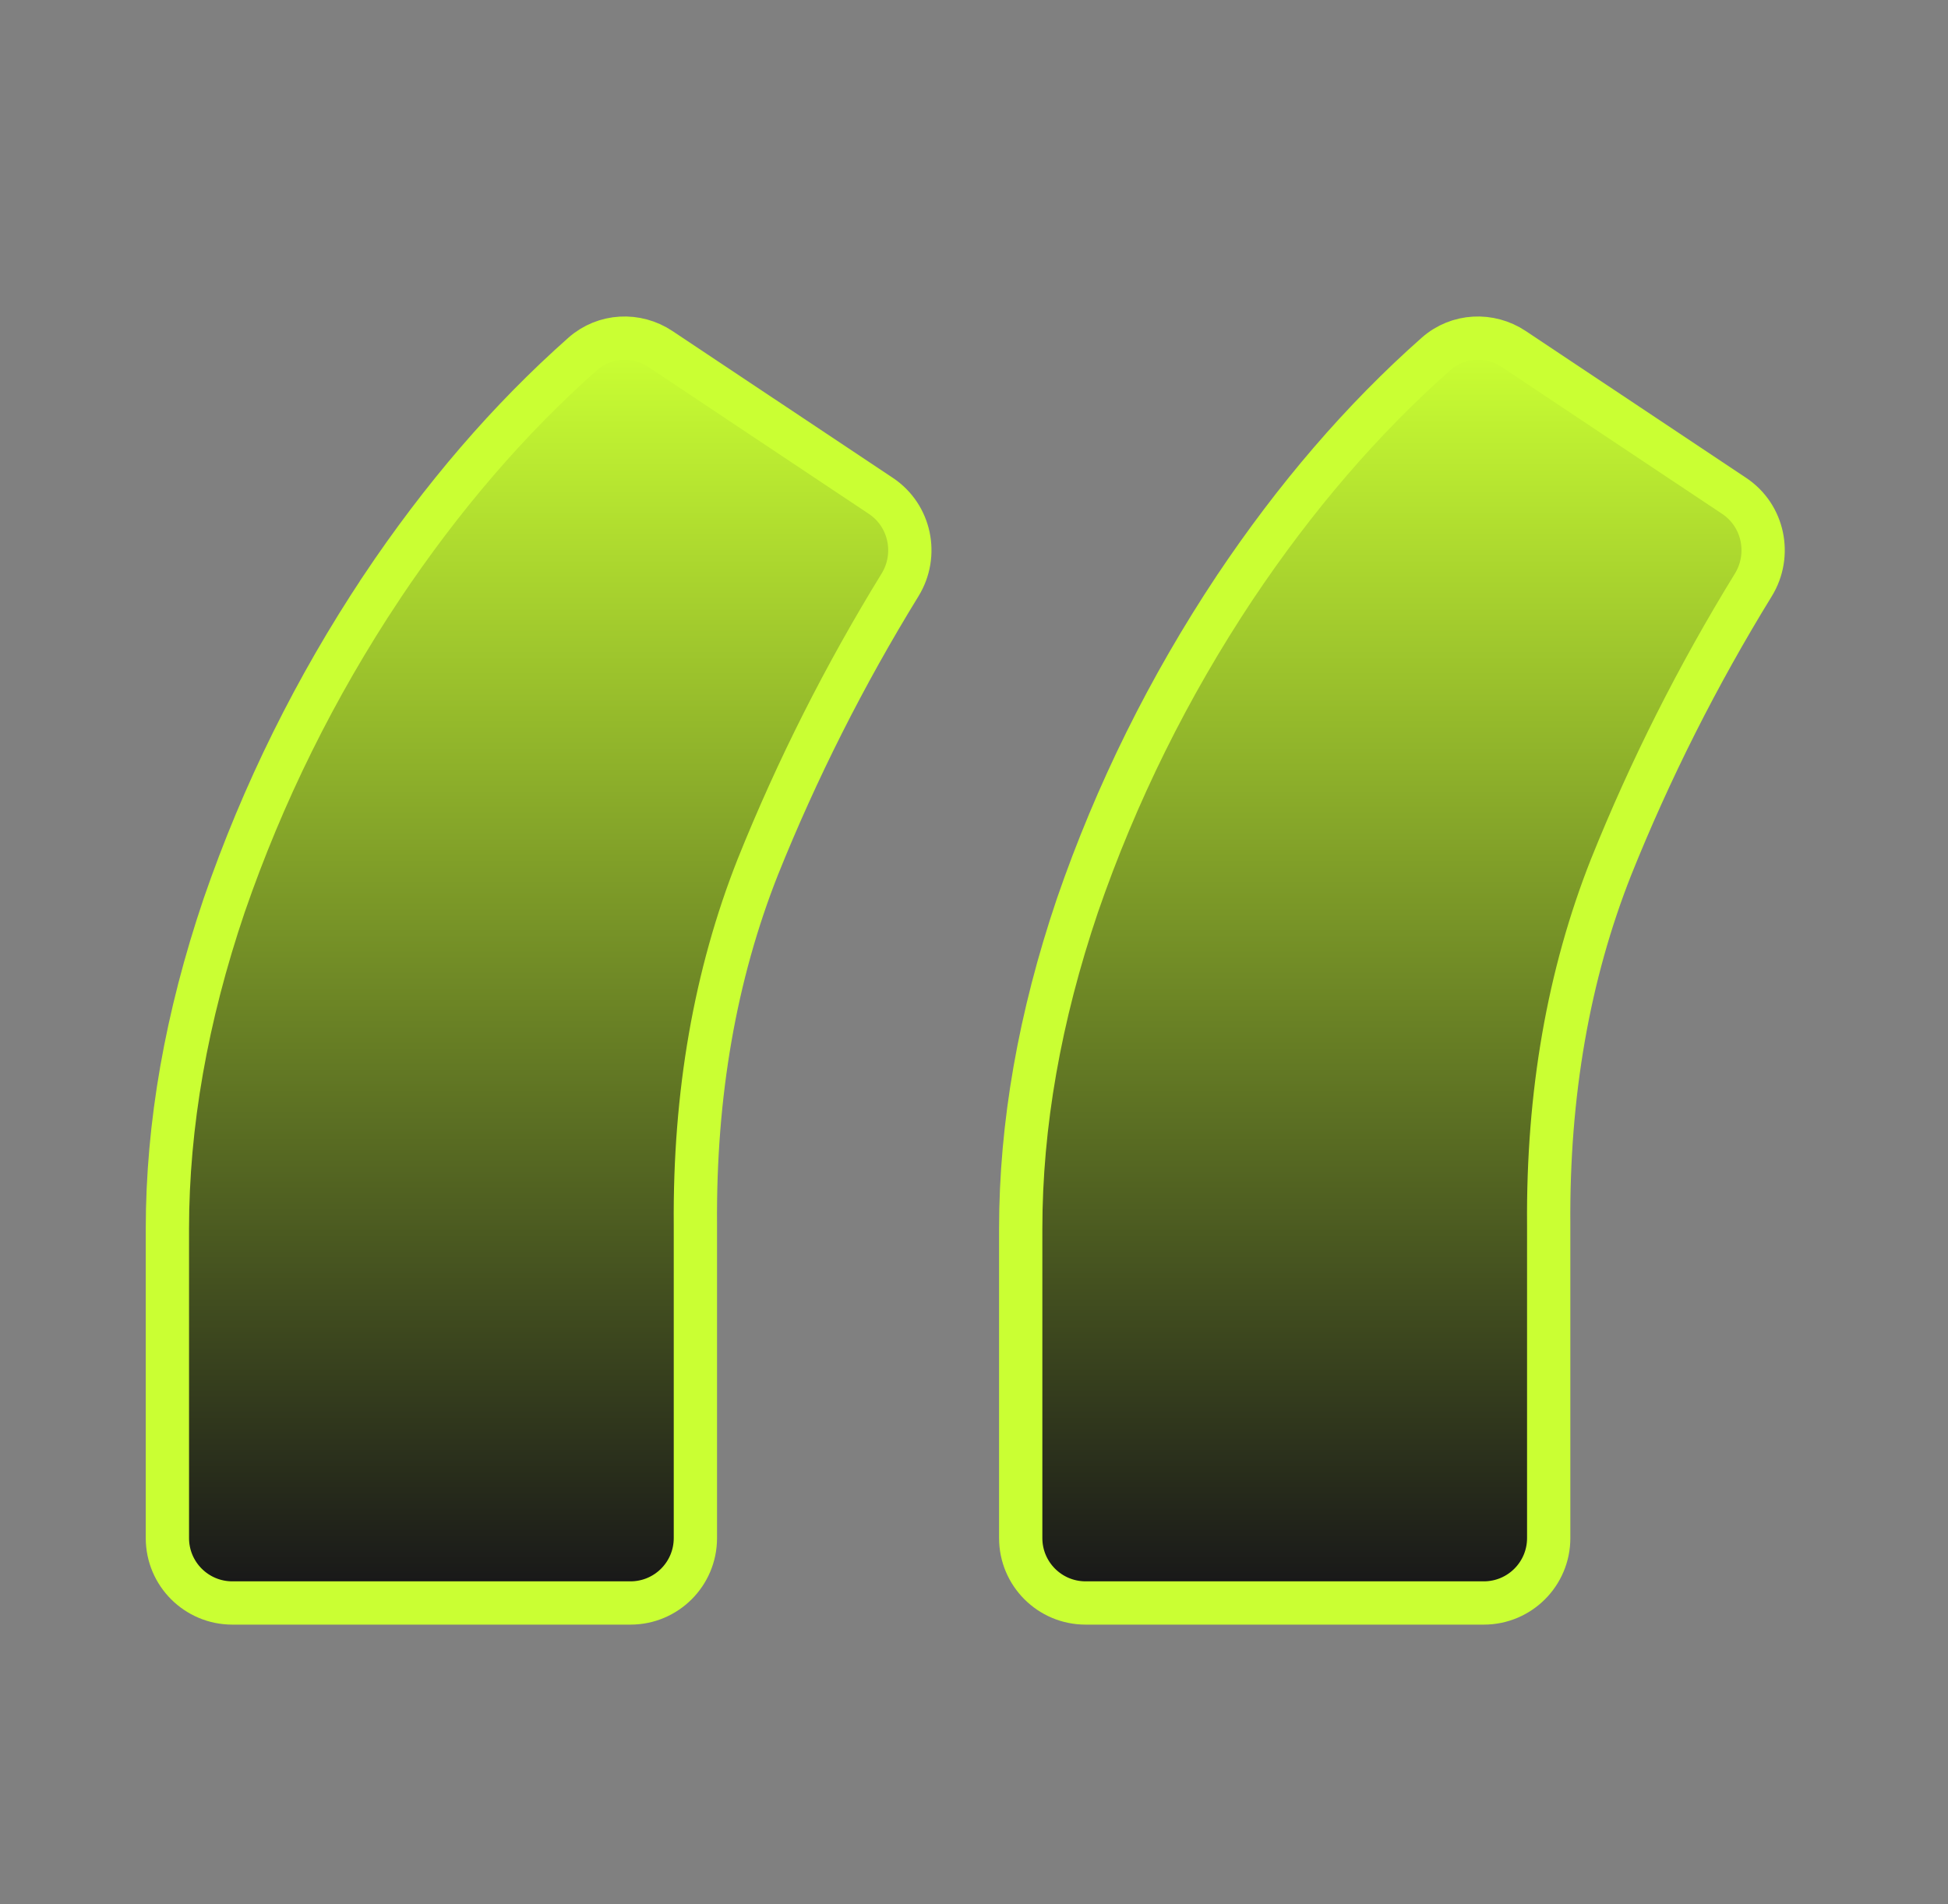 <svg width="45" height="44" viewBox="0 0 45 44" fill="none" xmlns="http://www.w3.org/2000/svg">
<rect x="0" y="0" width="45" height="44" fill="#808080" stroke="none"/>
<path d="M5.178 20.921L5.178 20.921L5.177 20.924C4.306 23.497 3.867 25.987 3.867 28.392V35.537C3.867 36.366 4.539 37.037 5.367 37.037H14.564C15.393 37.037 16.064 36.366 16.064 35.537L16.064 28.312L16.064 28.307C16.039 25.276 16.522 22.52 17.506 20.031C18.411 17.777 19.506 15.605 20.791 13.515C21.215 12.826 21.032 11.913 20.348 11.457L15.256 8.064C14.708 7.698 13.97 7.728 13.462 8.177C11.758 9.686 10.208 11.488 8.811 13.579L8.811 13.58C7.284 15.878 6.073 18.325 5.178 20.921ZM24.889 20.921L24.888 20.924C24.018 23.497 23.579 25.987 23.579 28.392V35.537C23.579 36.366 24.25 37.037 25.079 37.037H34.276C35.105 37.037 35.776 36.366 35.776 35.537L35.776 28.312L35.776 28.307C35.751 25.276 36.234 22.52 37.218 20.032C38.123 17.778 39.218 15.605 40.503 13.515C40.926 12.826 40.744 11.913 40.06 11.457L34.968 8.064C34.419 7.698 33.682 7.728 33.174 8.177C31.469 9.686 29.92 11.488 28.523 13.579L28.522 13.58C26.996 15.878 25.784 18.325 24.889 20.921Z" fill="url(#paint0_linear_202_2155)" stroke="#CAFF33"/>
<defs>
<linearGradient id="paint0_linear_202_2155" x1="22.485" y1="8.067" x2="22.485" y2="36.537" gradientUnits="userSpaceOnUse">
<stop stop-color="#CAFF33"/>
<stop offset="1" stop-color="#191919"/>
</linearGradient>
</defs>
</svg>
